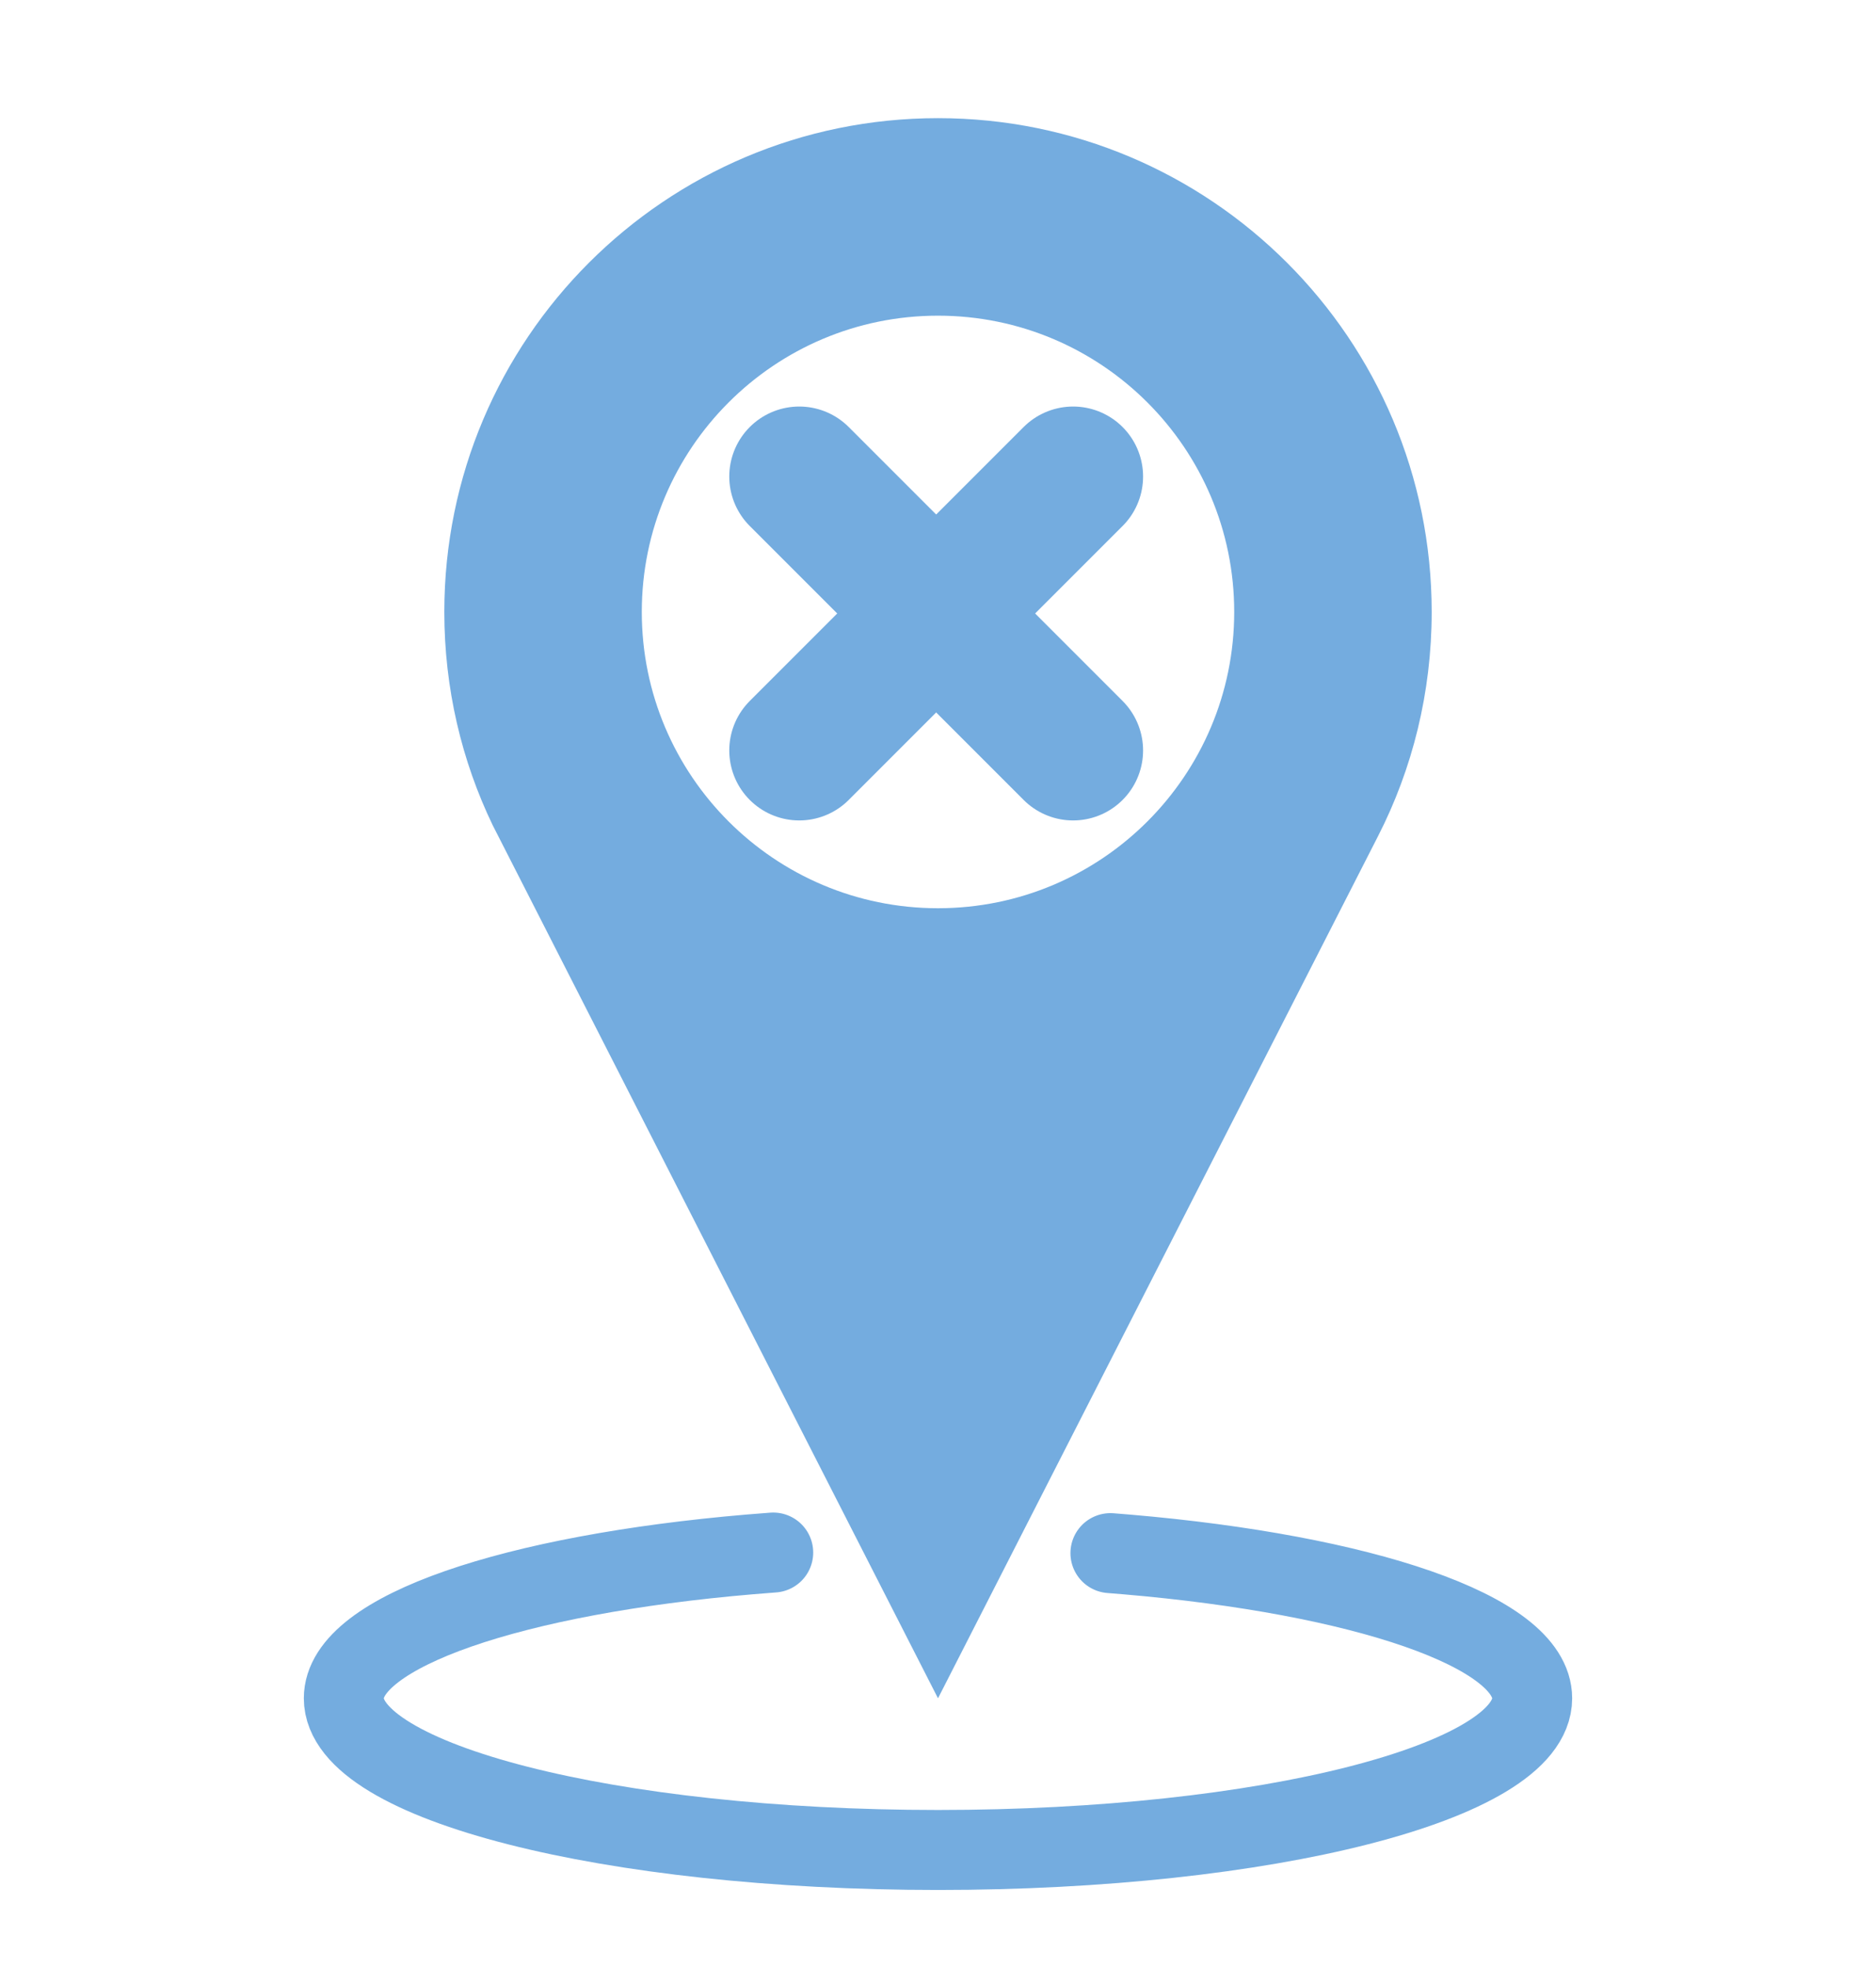 <?xml version="1.0" encoding="utf-8"?>
<!-- Generator: Adobe Illustrator 15.0.0, SVG Export Plug-In . SVG Version: 6.00 Build 0)  -->
<!DOCTYPE svg PUBLIC "-//W3C//DTD SVG 1.1//EN" "http://www.w3.org/Graphics/SVG/1.1/DTD/svg11.dtd">
<svg version="1.1" id="Layer_1" xmlns="http://www.w3.org/2000/svg" xmlns:xlink="http://www.w3.org/1999/xlink" x="0px" y="0px"
	 width="266px" height="279px" viewBox="0 0 266 279" style="enable-background:new 0 0 266 279;" xml:space="preserve">
<g>
	<g>
		<path style="fill:#74ACDF;" d="M203,86.75c0,11.43-2.734,22.258-7.602,31.774L133,240.75c0,0-62.891-123.239-63.136-123.758
			C65.461,107.859,63,97.578,63,86.75c0-38.665,31.336-70,70-70C171.664,16.75,203,48.086,203,86.75z M175,86.75
			c0-23.188-18.813-42-42-42s-42,18.813-42,42s18.813,42,42,42S175,109.938,175,86.75z"/>
		<path style="fill:none;stroke:#74ACDF;stroke-width:11.339;stroke-linecap:round;stroke-miterlimit:10;" d="M157.449,220.17
			c0.777,0.061,1.55,0.123,2.317,0.188c33.408,2.854,57.483,10.905,57.483,20.392c0,11.874-37.72,21.5-84.25,21.5
			c-46.53,0-84.25-9.626-84.25-21.5c0-9.497,24.13-17.557,57.599-20.402c1.086-0.093,2.183-0.18,3.288-0.261"/>
	</g>
	
		<line style="fill:none;stroke:#74ACDF;stroke-width:19.843;stroke-linecap:round;stroke-miterlimit:10;" x1="113.325" y1="106.383" x2="152.157" y2="67.551"/>
	
		<line style="fill:none;stroke:#74ACDF;stroke-width:19.843;stroke-linecap:round;stroke-miterlimit:10;" x1="152.157" y1="106.383" x2="113.325" y2="67.551"/>
</g>
</svg>
